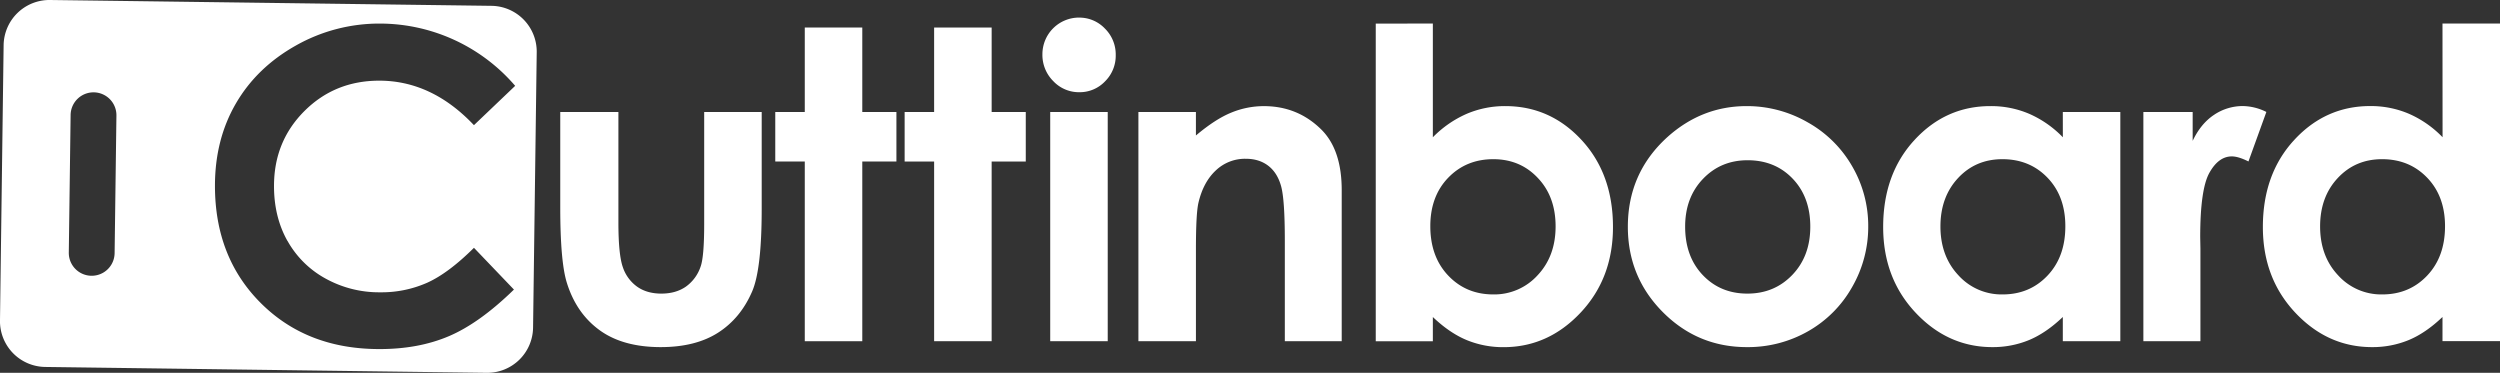 <svg id="Layer_1" data-name="Layer 1" xmlns="http://www.w3.org/2000/svg" viewBox="0 0 1637.07 244.13"><rect x="0" y="0" width="1637.07" height="244.13" fill="#333333" stroke="none"/><defs><style>.cls-1{fill:#fff;}</style></defs><title>All White Logo</title><path class="cls-1" d="M439.27,778.72l-289-3.82a30,30,0,0,0-30.44,29.62l-2.38,180.23a30,30,0,0,0,29.64,30.44l289,3.84a30,30,0,0,0,30.44-29.64l2.39-180.24A30,30,0,0,0,439.27,778.72ZM193.7,850.6l-1.19,90.08a15,15,0,1,1-30-.4l1.19-90.11a15,15,0,0,1,30,.4S193.7,850.6,193.7,850.6Zm112,82a63.22,63.22,0,0,0,24.95,24.71,72.38,72.38,0,0,0,35.84,9,73.81,73.81,0,0,0,30.73-6.28q13.92-6.28,30.6-22.86L454,964.52Q431.5,986.46,411.49,995t-45.66,8.48q-47.32,0-77.47-30t-30.14-76.92q0-30.35,13.73-53.94t39.32-37.94a110.89,110.89,0,0,1,55.11-14.34,116.94,116.94,0,0,1,88.43,40.77l-27,25.75q-27.56-29.13-62-29.14-29.08,0-49,19.89t-19.92,49Q296.85,916.9,305.67,932.64Z" transform="translate(-117.46 -774.9)"/><path class="cls-1" d="M484.33,848.24h38.08v72.29q0,21.11,2.9,29.32a25.63,25.63,0,0,0,9.34,12.76q6.42,4.54,15.83,4.55t16-4.48a26.34,26.34,0,0,0,9.75-13.18q2.34-6.48,2.35-27.73V848.24h37.66v63.6q0,39.31-6.21,53.8-7.59,17.67-22.35,27.11t-37.52,9.45q-24.71,0-39.94-11T488.75,960.4q-4.42-13.67-4.42-49.67Z" transform="translate(-117.46 -774.9)"/><path class="cls-1" d="M644.45,792.92h37.66v55.32h22.35v32.42H682.11V998.34H644.45V880.66H625.13V848.24h19.32Z" transform="translate(-117.46 -774.9)"/><path class="cls-1" d="M729.15,792.92h37.67v55.32h22.34v32.42H766.82V998.34H729.15V880.66H709.84V848.24h19.31Z" transform="translate(-117.46 -774.9)"/><path class="cls-1" d="M824,786.43a23.06,23.06,0,0,1,17,7.18A23.83,23.83,0,0,1,848.07,811a23.58,23.58,0,0,1-7,17.18,22.8,22.8,0,0,1-16.78,7.1A23.06,23.06,0,0,1,807.15,828a24.2,24.2,0,0,1-7.09-17.59,24,24,0,0,1,23.94-24Zm-18.83,61.81h37.66v150.1H805.17Z" transform="translate(-117.46 -774.9)"/><path class="cls-1" d="M862.92,848.24h37.66v15.38q12.81-10.8,23.21-15a56,56,0,0,1,21.28-4.22q22.32,0,37.89,15.59Q996,873.2,996.05,899.15v99.19H958.8V932.61q0-26.88-2.41-35.69T948,883.48q-6-4.62-14.79-4.61a27.73,27.73,0,0,0-19.61,7.64q-8.19,7.65-11.36,21.16-1.65,7-1.65,30.45v60.22H862.92Z" transform="translate(-117.46 -774.9)"/><path class="cls-1" d="M1055.73,790.3v74.49a70.78,70.78,0,0,1,22.07-15.31,63.58,63.58,0,0,1,25.38-5.1q29.38,0,49.94,22.21t20.56,57q0,33.53-21.25,56.08t-50.35,22.56a62.53,62.53,0,0,1-24.14-4.62q-11.18-4.62-22.21-15.11v15.87h-37.39v-208Zm39.59,88.84q-17.79,0-29.52,12.14T1054.07,923q0,20,11.73,32.35t29.52,12.35a38.26,38.26,0,0,0,29-12.55q11.79-12.55,11.79-32t-11.58-31.66Q1113,879.15,1095.32,879.14Z" transform="translate(-117.46 -774.9)"/><path class="cls-1" d="M1261.23,844.38A79.61,79.61,0,0,1,1301.17,855a76.71,76.71,0,0,1,29.17,28.83,77.49,77.49,0,0,1,10.49,39.32,78.87,78.87,0,0,1-10.55,39.73,76.12,76.12,0,0,1-28.77,28.9,79.36,79.36,0,0,1-40.14,10.42q-32.3,0-55.12-23t-22.83-55.8q0-35.19,25.8-58.64Q1231.84,844.38,1261.23,844.38Zm.62,35.45q-17.55,0-29.23,12.21t-11.68,31.25q0,19.59,11.54,31.73t29.23,12.14q17.68,0,29.44-12.28t11.74-31.59q0-19.32-11.54-31.39T1261.85,879.83Z" transform="translate(-117.46 -774.9)"/><path class="cls-1" d="M1468.25,848.24h37.66v150.1h-37.66V982.47q-11,10.49-22.12,15.11a61.92,61.92,0,0,1-24,4.62q-29.08,0-50.3-22.56t-21.22-56.08q0-34.75,20.53-57T1421,844.38a63.45,63.45,0,0,1,25.36,5.1,69.26,69.26,0,0,1,21.91,15.31Zm-39.59,30.9q-17.48,0-29,12.35t-11.55,31.66q0,19.46,11.76,32a38.08,38.08,0,0,0,28.94,12.55q17.74,0,29.43-12.35T1469.9,923q0-19.59-11.68-31.73T1428.66,879.14Z" transform="translate(-117.46 -774.9)"/><path class="cls-1" d="M1521,848.24h32.28v18.9q5.25-11.17,13.94-17a33.62,33.62,0,0,1,19-5.79,35.32,35.32,0,0,1,15.32,3.86l-11.73,32.42q-6.61-3.31-10.9-3.31-8.68,0-14.69,10.76t-6,42.21l.14,7.32v60.7H1521Z" transform="translate(-117.46 -774.9)"/><path class="cls-1" d="M1716.87,790.3h37.67v208h-37.67V982.47q-11,10.49-22.11,15.11a61.94,61.94,0,0,1-24,4.62q-29.07,0-50.29-22.56t-21.22-56.08q0-34.75,20.53-57t49.88-22.21a63.44,63.44,0,0,1,25.35,5.1,69.15,69.15,0,0,1,21.91,15.31Zm-39.59,88.84q-17.46,0-29,12.35t-11.55,31.66q0,19.46,11.76,32a38.07,38.07,0,0,0,28.94,12.55q17.73,0,29.42-12.35T1718.53,923q0-19.59-11.69-31.73T1677.28,879.14Z" transform="translate(-117.46 -774.9)"/></svg>